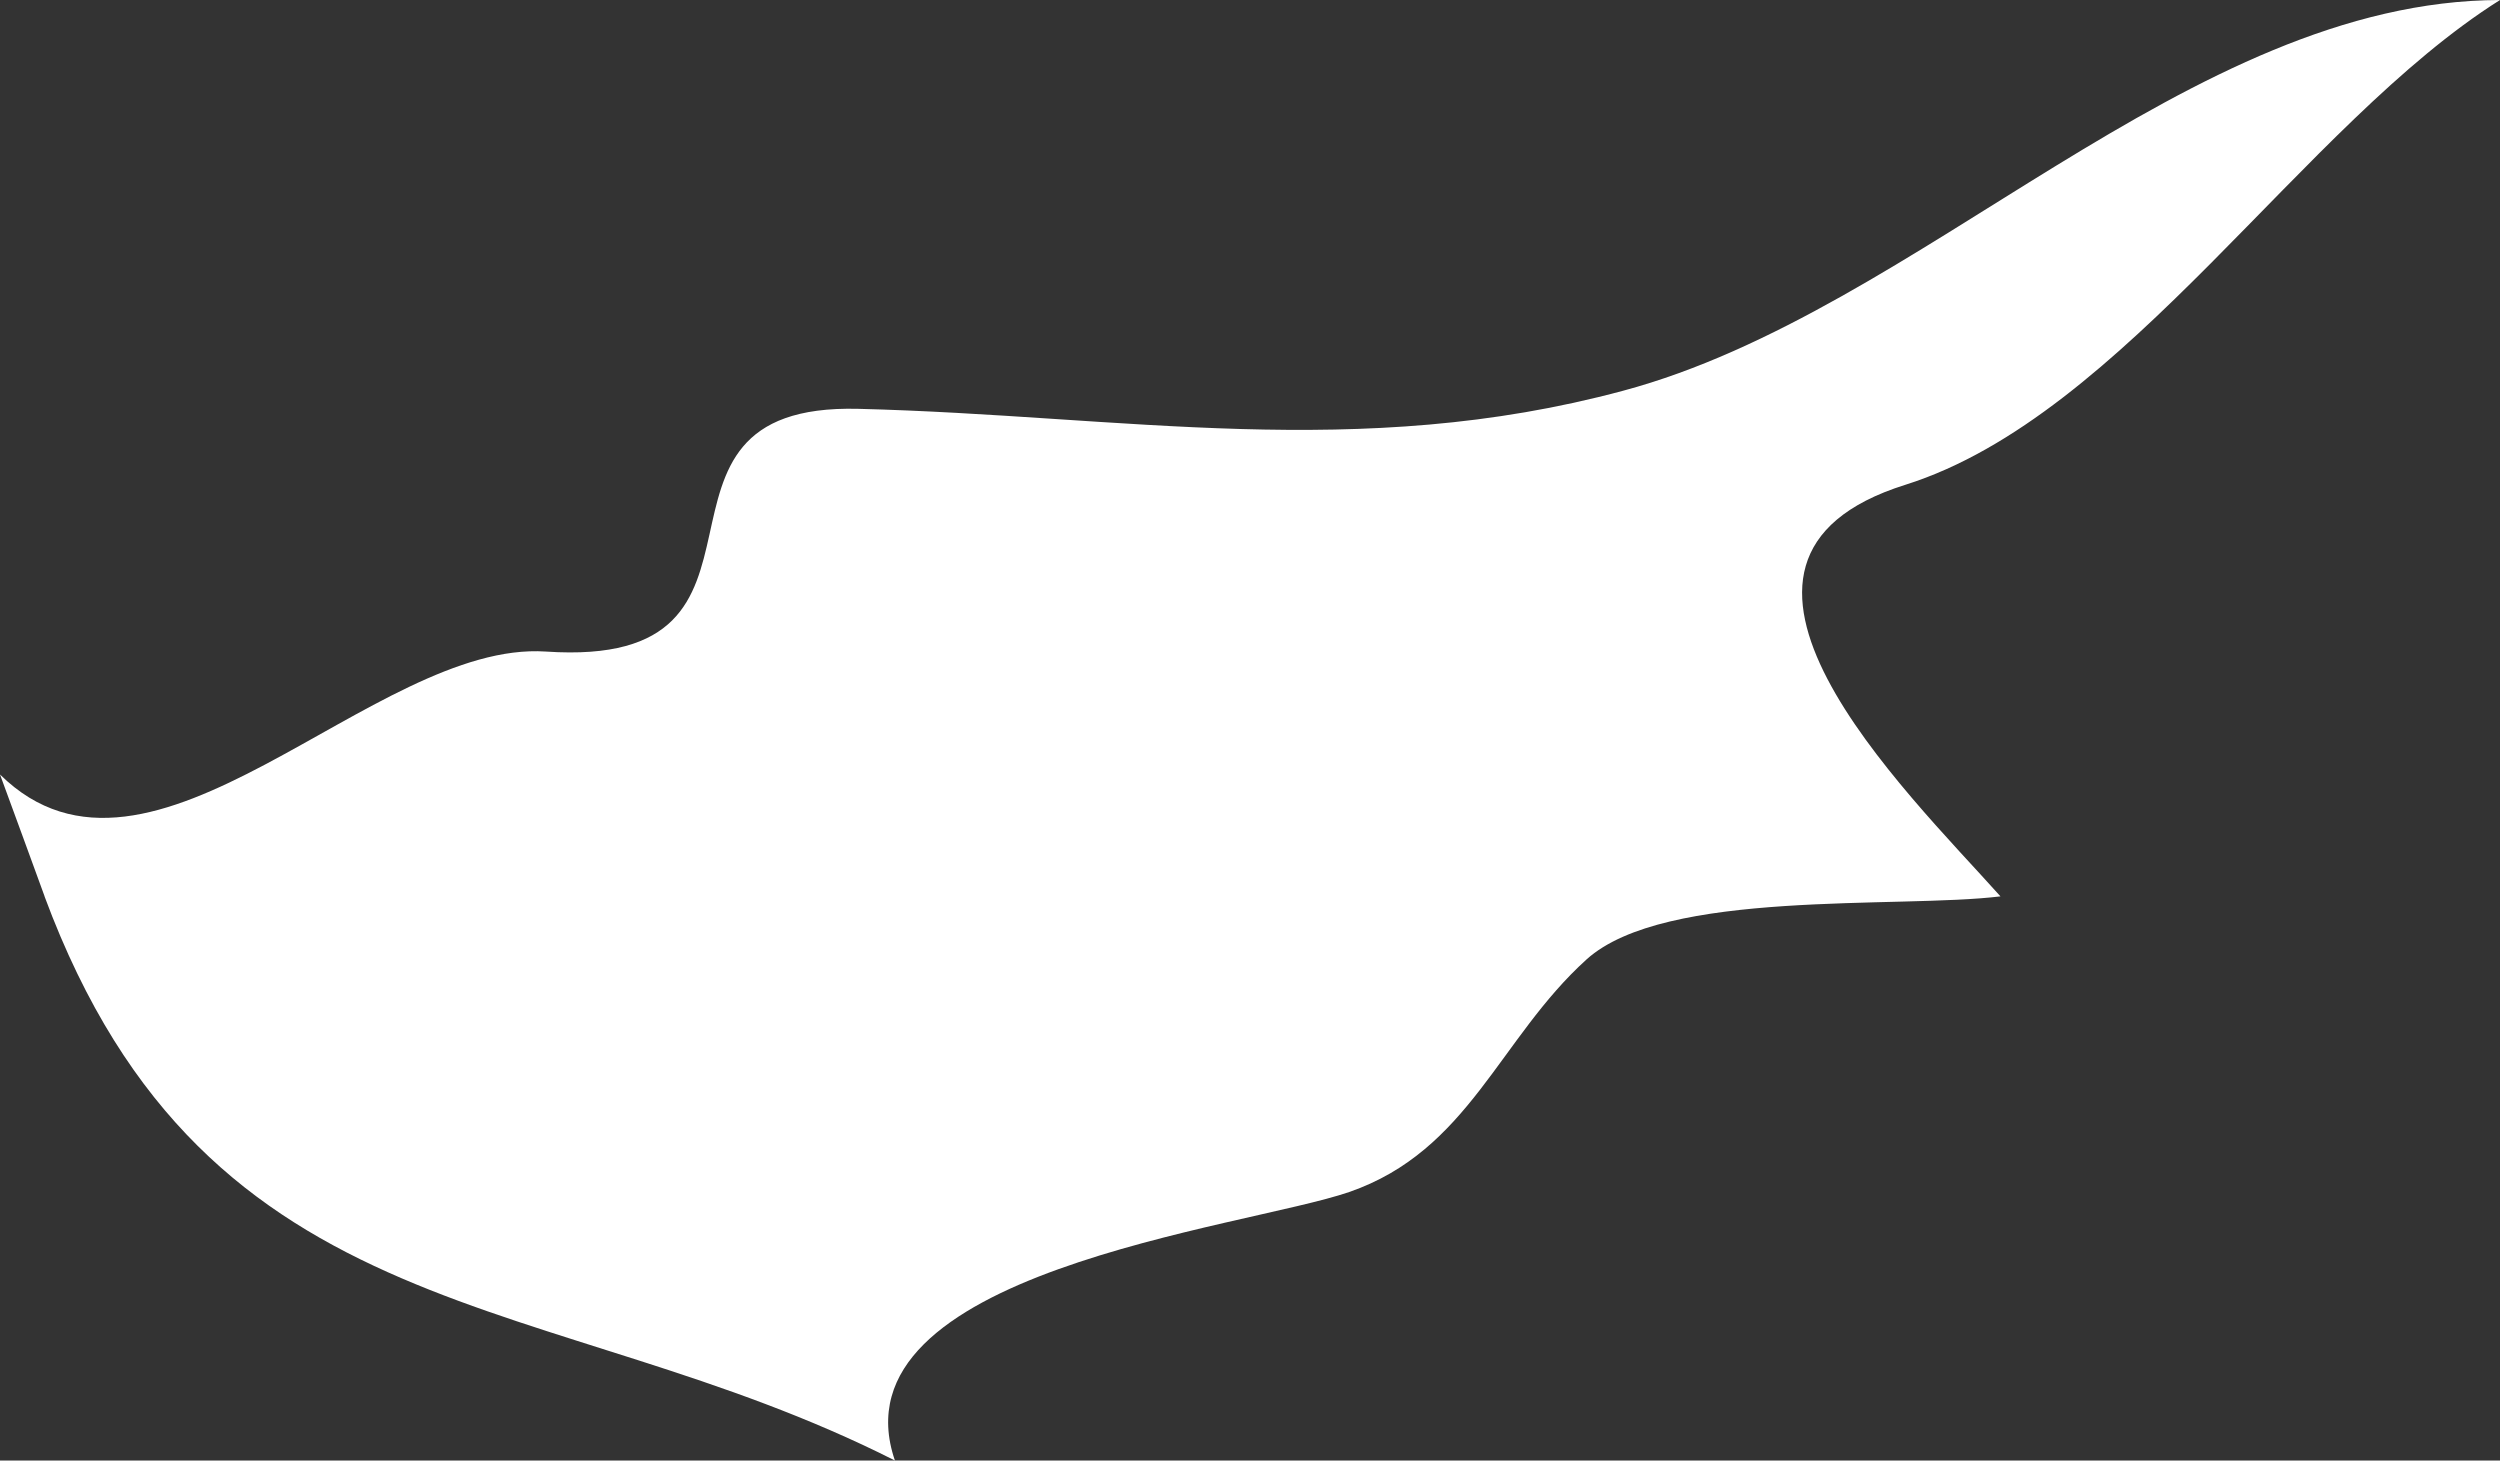 <?xml version="1.0" encoding="UTF-8" standalone="no"?>
<!-- Created with Inkscape (http://www.inkscape.org/) -->

<svg
   xmlns:dc="http://purl.org/dc/elements/1.1/"
   xmlns:cc="http://creativecommons.org/ns#"
   xmlns:rdf="http://www.w3.org/1999/02/22-rdf-syntax-ns#"
   xmlns:svg="http://www.w3.org/2000/svg"
   xmlns="http://www.w3.org/2000/svg"
   xmlns:sodipodi="http://sodipodi.sourceforge.net/DTD/sodipodi-0.dtd"
   xmlns:inkscape="http://www.inkscape.org/namespaces/inkscape"
   width="190mm"
   height="111mm"
   viewBox="0 0 190 111"
   version="1.1"
   id="svg7070"
   inkscape:version="0.92.4 (5da689c313, 2019-01-14)"
   sodipodi:docname="cyprus.svg">
  <rect x="0" y="0" width="190" height="111" fill="#333333" stroke="none"/>
  <defs
     id="defs7064" />
  <sodipodi:namedview
     id="base"
     pagecolor="#ffffff"
     bordercolor="#666666"
     borderopacity="1.0"
     inkscape:pageopacity="0.0"
     inkscape:pageshadow="2"
     inkscape:zoom="7.9195959"
     inkscape:cx="0.67666145"
     inkscape:cy="-18.448799"
     inkscape:document-units="mm"
     inkscape:current-layer="layer1"
     showgrid="false"
     inkscape:window-width="958"
     inkscape:window-height="1008"
     inkscape:window-x="-7"
     inkscape:window-y="0"
     inkscape:window-maximized="0" />
  <g
     inkscape:label="Layer 1"
     inkscape:groupmode="layer"
     id="layer1"
     transform="translate(-158.451,66.518)">
    <path
       inkscape:connector-curvature="0"
       style="opacity:1;vector-effect:none;fill:#ffffff;fill-opacity:1;stroke-width:26.461;stroke-linecap:butt;stroke-linejoin:miter;stroke-miterlimit:4;stroke-dasharray:none;stroke-dashoffset:0;stroke-opacity:1"
       d="m 161.841,1.606 c -1.11,-3.07 -2.25,-6.14 -3.39,-9.263 11.482,11.328 28.386,-10.216 41.482,-9.343 20.211,1.376 5.029,-18.923 23.756,-18.447 20.106,0.5 37.989,4.049 58.122,-1.376 22.619,-6.061 42.911,-29.642 66.641,-29.695 -15,9.449 -28.492,31.574 -45.185,36.841 -18.228,5.717 0,23.211 7.219,31.283 -7.779,0.95 -25.503,-0.58 -31.455,4.79 -6.669,6.034 -8.939,14.53 -18.043,17.68 -8.019,2.753 -39.417,6.087 -34.524,20.405 C 200.141,31.169 174.268,35.113 161.835,1.607 Z"
       id="cy" />
  </g>
</svg>
